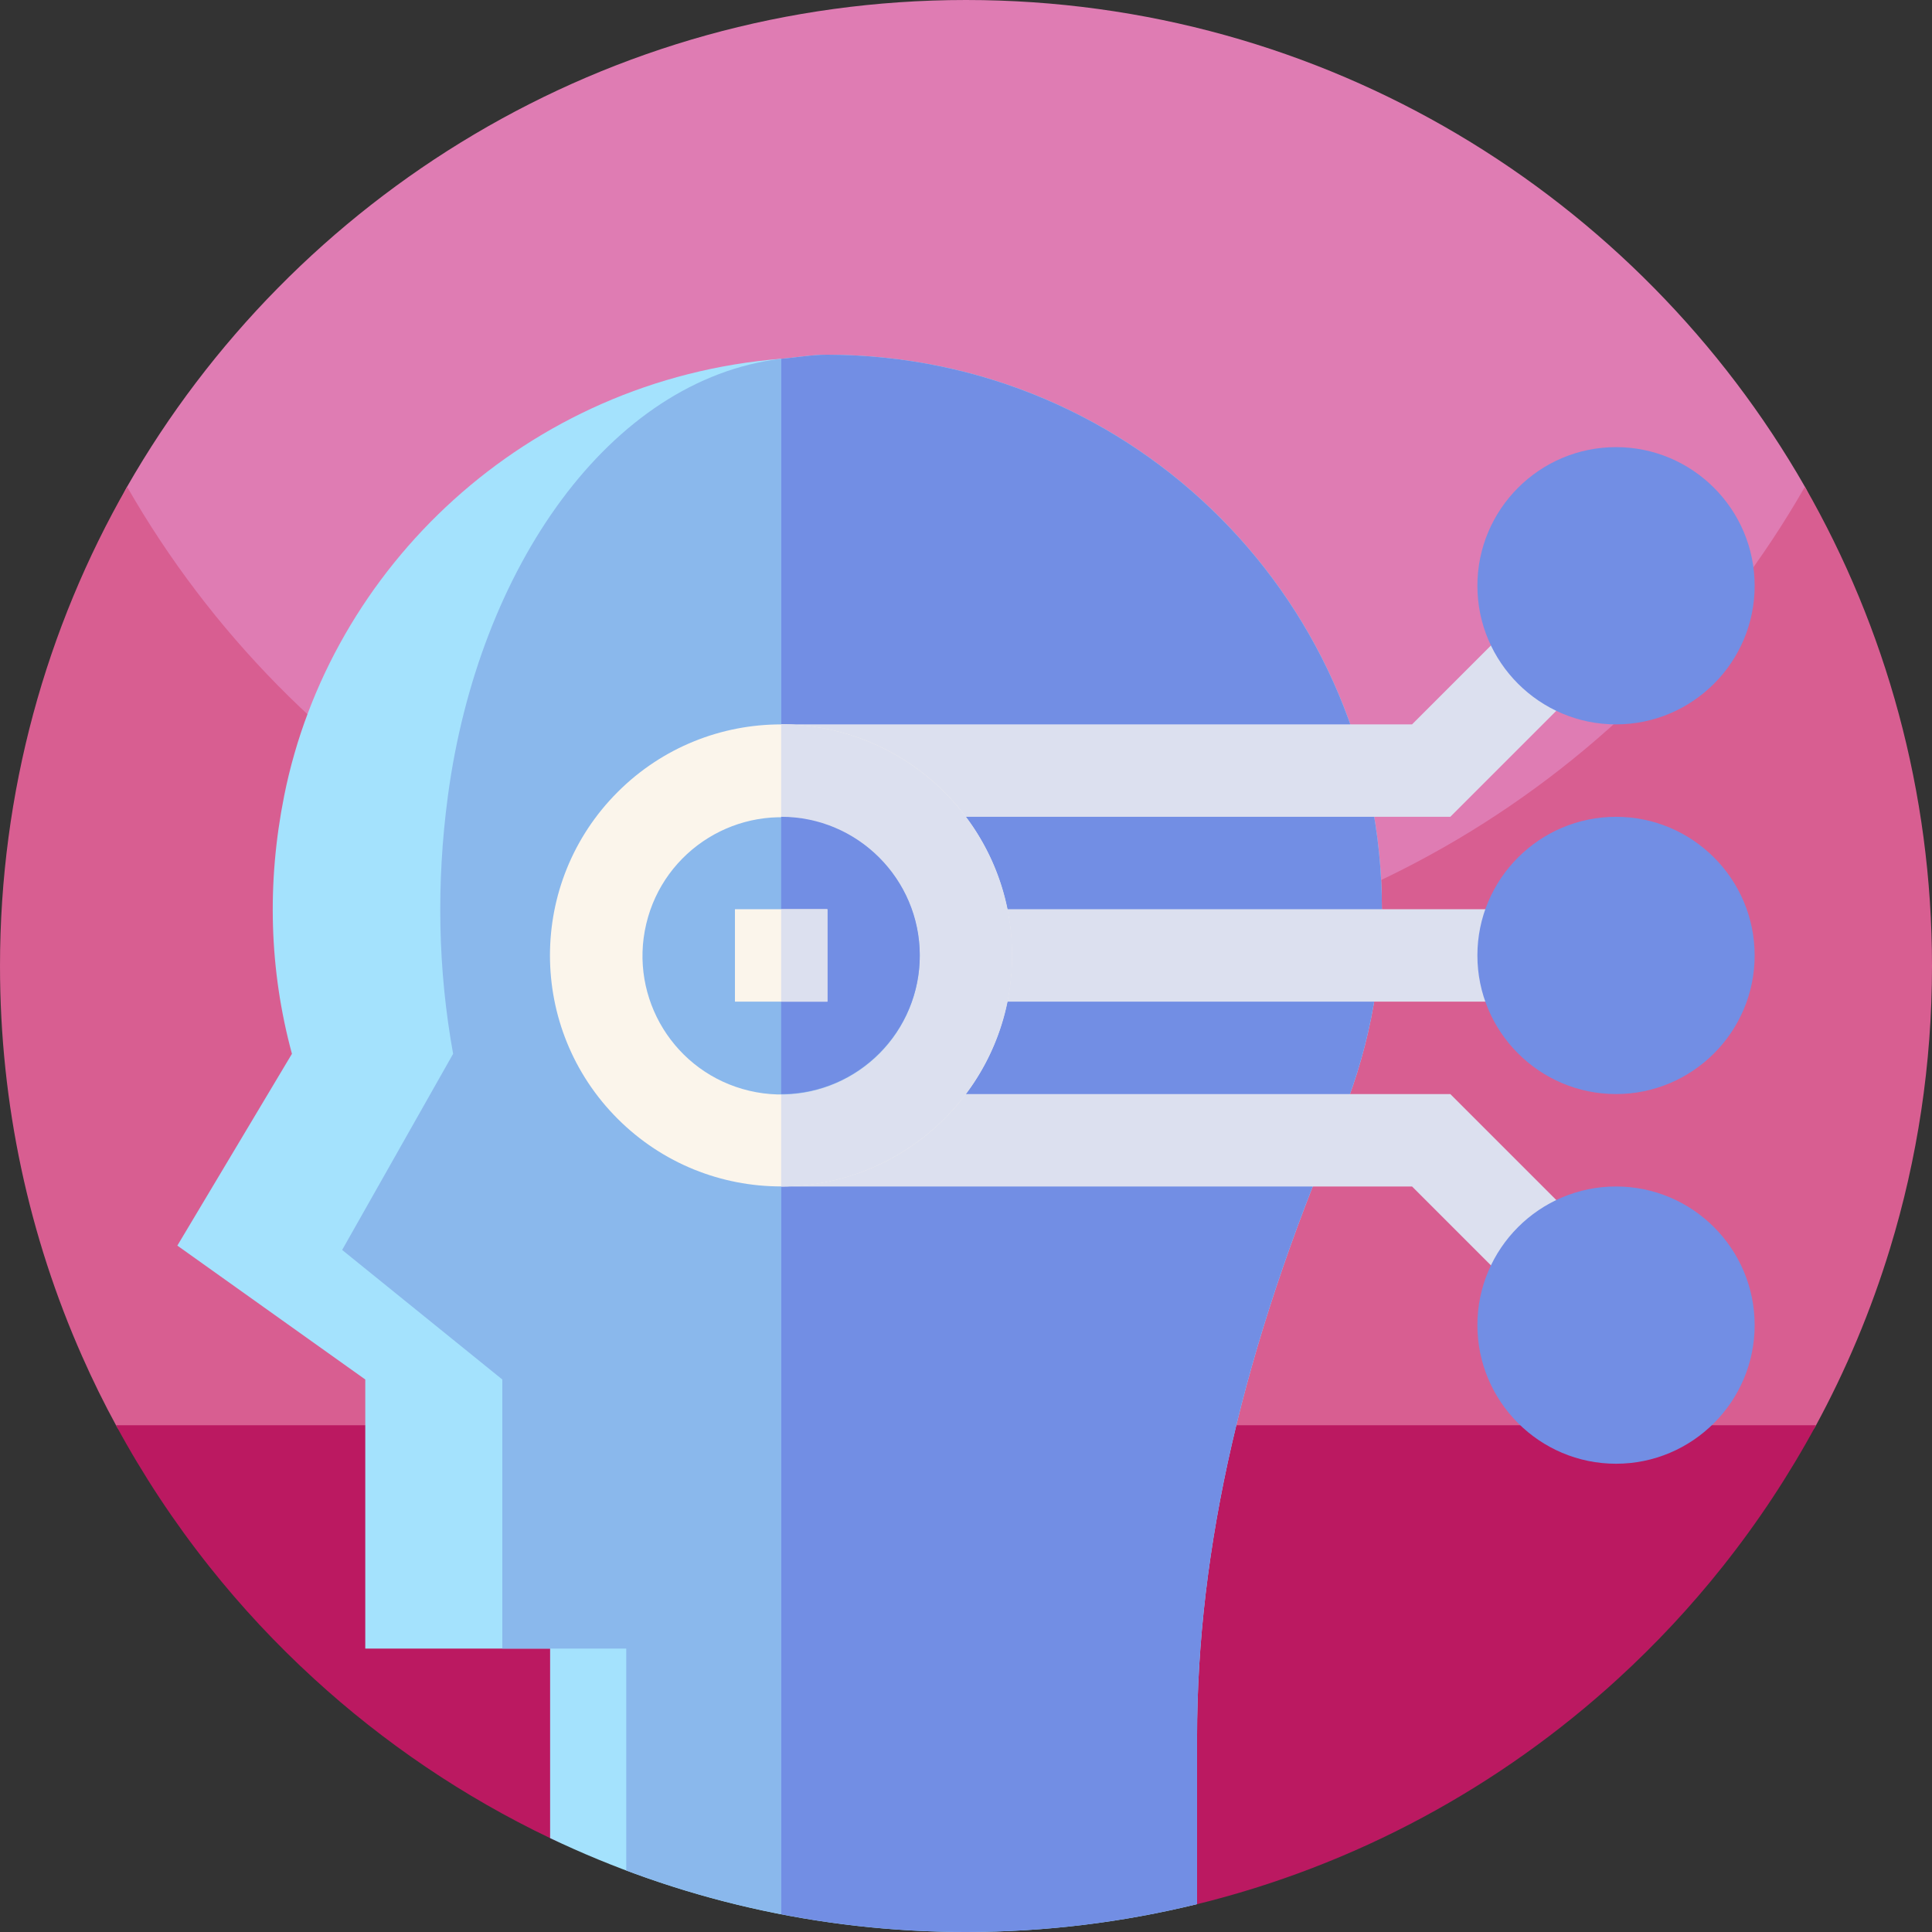 <svg id="Capa_1" enable-background="new 0 0 512 512" height="512" viewBox="0 0 512 512" width="512" xmlns="http://www.w3.org/2000/svg"><rect x="0" y="0" width="512" height="512" fill="#333333" stroke="none"/><g><g><path d="m256 328.95c-141.387 0-243.753-162.524-222.327-199.951 44.119-77.07 127.157-128.999 222.327-128.999s178.209 51.93 222.328 128.999c21.425 37.428-80.941 199.951-222.328 199.951z" fill="#df7cb3"/><path d="m512 256c0 26.051-3.891 51.191-11.129 74.871-5.031 16.469-11.672 32.231-19.75 47.109-8.25 15.2-147.391 57.306-225.121 57.306s-216.871-42.106-225.109-57.306c-3.289-6.031-6.332-12.21-9.121-18.531-14-31.629-21.77-66.629-21.77-103.449 0-46.219 12.25-89.57 33.68-127 44.121 77.07 127.16 129 222.32 129s178.211-51.93 222.32-129c21.43 37.43 33.68 80.781 33.68 127zm0 0" fill="#d85e91"/><path d="m481.262 377.699c-7.16 13.223-15.434 25.742-24.723 37.43-8.437 10.633-17.719 20.57-27.719 29.723-31.245 28.611-69.615 49.571-112.138 59.911-19.453 4.73-137.516-1.693-170.895-17.642-22.968-10.974-44.045-25.271-62.607-42.268-10-9.153-19.282-19.09-27.719-29.723-9.289-11.688-17.563-24.207-24.723-37.43h450.524zm0 0" fill="#bb1961"/></g><g><path d="m317.23 460.39c0-50.168 12.234-103.302 37.396-162.428 7.69-18.07 11.588-37.253 11.588-57.009 0-80.589-64.987-146.799-146.953-146.953-4.206-.007-8.15.746-12.246 1.076-67.711 5.458-119.643 55.451-131.705 115.812-4.64 23.236-3.947 46.21 2.057 68.382l-30.367 50.826 49.801 35.483v71.312h48.984v50.226c33.381 15.947 70.753 24.883 110.215 24.883 21.107 0 41.609-2.573 61.23-7.389z" fill="#a4e2fd"/><path d="m118.704 210.888c-3.111 23.236-2.646 46.21 1.379 68.382l-29.41 51.978 42.441 34.331v71.312h32.845v58.808c13.201 4.961 26.919 8.86 41.053 11.6v-412.222c-45.4 5.459-80.22 55.452-88.308 115.811z" fill="#8ab8ec"/><path d="m317.23 460.39c0-50.168 12.234-103.302 37.396-162.428 7.69-18.07 11.588-37.253 11.588-57.009 0-80.589-64.987-146.799-146.953-146.953-4.206-.007-8.15.746-12.246 1.076v412.223c15.858 3.073 32.23 4.701 48.985 4.701 21.107 0 41.609-2.573 61.23-7.389z" fill="#728ee4"/><path d="m256 240.953h147.77v24.492h-147.77z" fill="#dce0ef"/><path d="m428.262 289.938c-20.259 0-36.738-16.48-36.738-36.738 0-20.259 16.48-36.738 36.738-36.738s36.738 16.479 36.738 36.737c0 20.259-16.48 36.739-36.738 36.739z" fill="#728ee4"/><path d="m402.287 342.51-28.08-28.08h-167.191v-24.492h177.332l35.255 35.255z" fill="#dce0ef"/><path d="m428.262 387.906c-20.259 0-36.738-16.48-36.738-36.738s16.48-36.738 36.738-36.738 36.738 16.479 36.738 36.738-16.48 36.738-36.738 36.738z" fill="#728ee4"/><path d="m384.348 216.461h-177.332v-24.492h167.191l28.08-28.08 17.316 17.317z" fill="#dce0ef"/><path d="m428.262 191.969c-20.259 0-36.738-16.48-36.738-36.738s16.48-36.738 36.738-36.738 36.738 16.479 36.738 36.737-16.48 36.739-36.738 36.739z" fill="#728ee4"/><ellipse cx="207.016" cy="253.199" fill="#fbf5eb" rx="61.23" ry="61.23" transform="matrix(.707 -.707 .707 .707 -118.405 220.543)"/><path d="m268.246 253.199c0-33.76-27.47-61.23-61.23-61.23v122.461c33.76 0 61.23-27.47 61.23-61.231z" fill="#dce0ef"/><ellipse cx="207.016" cy="253.199" fill="#8ab8ec" rx="36.738" ry="36.738" transform="matrix(.23 -.973 .973 .23 -86.973 396.504)"/><path d="m243.754 253.199c0-20.258-16.48-36.738-36.738-36.738v73.477c20.257 0 36.738-16.481 36.738-36.739z" fill="#728ee4"/><path d="m207.016 240.953h-12.246v24.492h12.246 12.246v-24.492z" fill="#fbf5eb"/><path d="m207.016 240.953h12.246v24.492h-12.246z" fill="#dce0ef"/></g></g></svg>